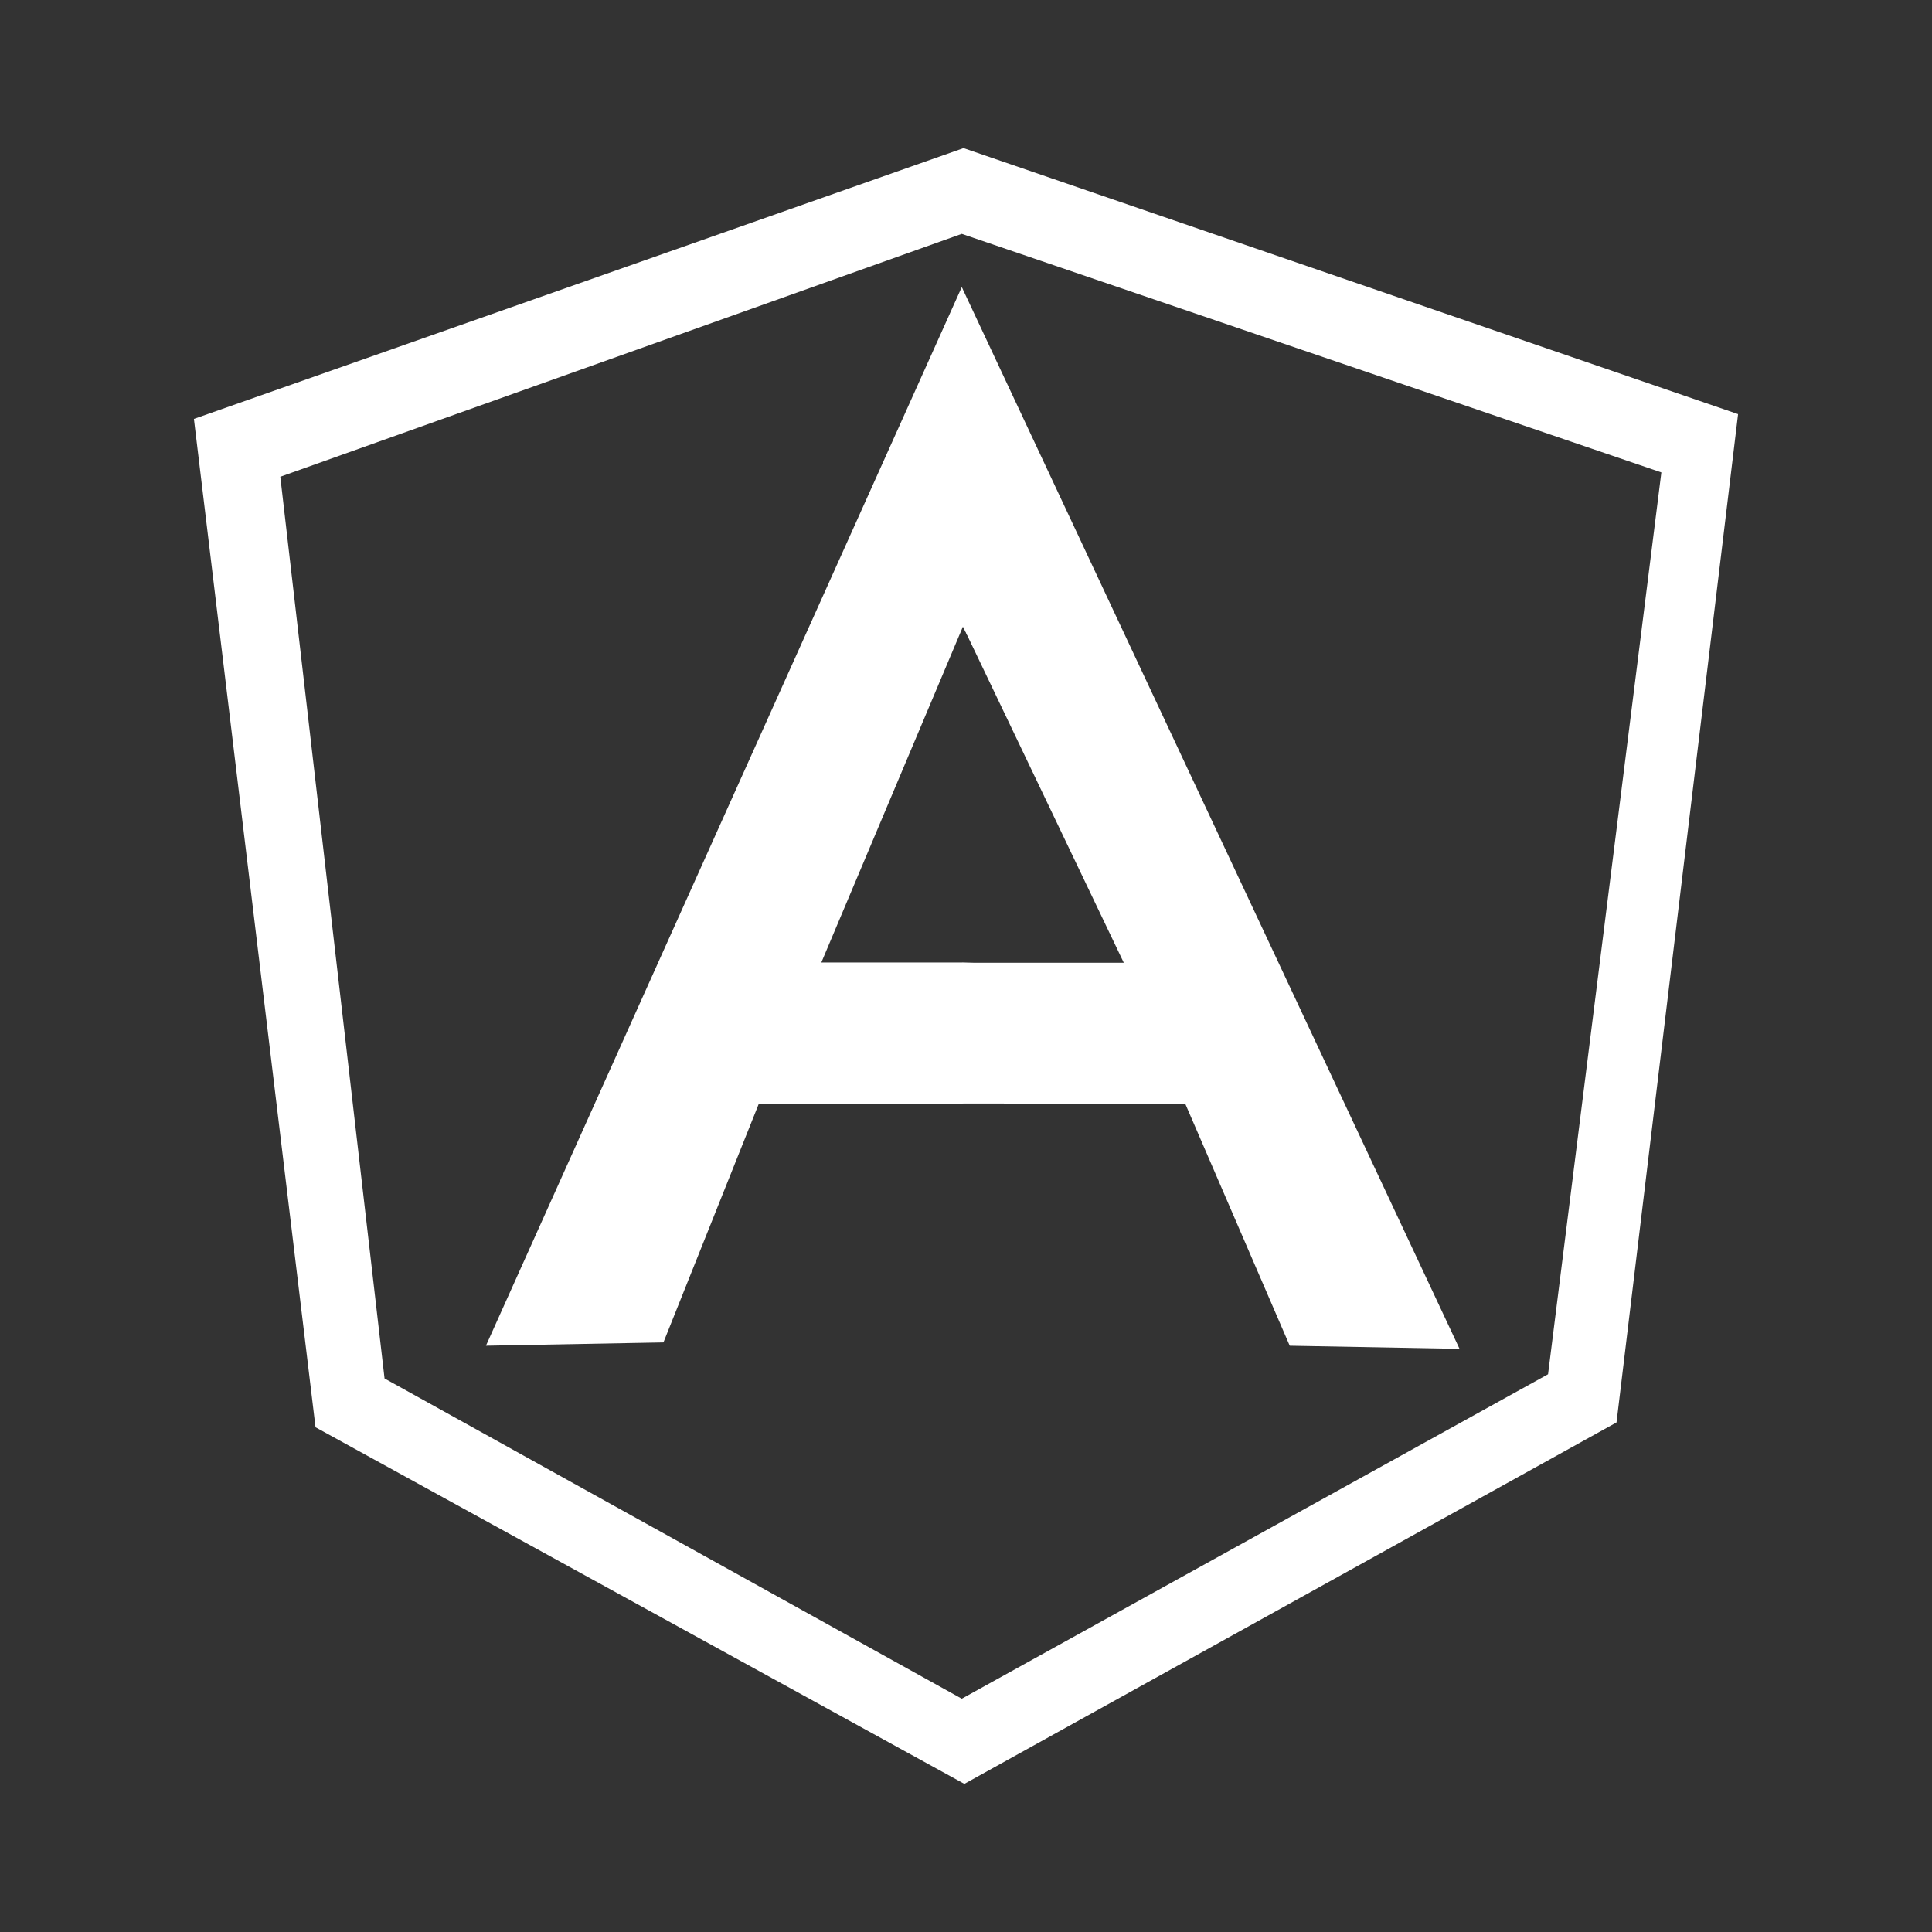 <?xml version="1.0" encoding="utf-8"?>
<!-- Generator: Adobe Illustrator 16.0.3, SVG Export Plug-In . SVG Version: 6.00 Build 0)  -->
<!DOCTYPE svg PUBLIC "-//W3C//DTD SVG 1.1//EN" "http://www.w3.org/Graphics/SVG/1.1/DTD/svg11.dtd">
<svg version="1.1" id="Layer_1" xmlns="http://www.w3.org/2000/svg" xmlns:xlink="http://www.w3.org/1999/xlink" x="0px" y="0px"
	 width="48px" height="48px" viewBox="0 0 48 48" enable-background="new 0 0 48 48" xml:space="preserve">
<rect x="0" y="0" width="48" height="48" fill="#333333" stroke="none"/>
<g>
	<path fill="#FFFFFF" d="M23.939,3.68L4.818,10.408L7.839,35.46l16.12,8.86l16.203-8.98l3.02-25.051L23.939,3.68z M38.461,34.143
		l-14.566,8.061L9.554,34.248l-2.59-22.403L23.895,5.81l17.381,5.927L38.461,34.143z"/>
	<path fill="#FFFFFF" d="M28.678,25.184l-4.783,2.237h-5.042l-2.37,5.931l-4.41,0.082L23.895,7.132L28.678,25.184z M28.215,24.058
		l-4.29-8.493l-3.519,8.348h3.487L28.215,24.058z"/>
	<polygon fill="#FFFFFF" points="23.895,7.132 23.925,15.563 27.92,23.919 23.903,23.919 23.895,27.416 29.447,27.421 
		32.043,33.434 36.262,33.512 	"/>
</g>
</svg>
